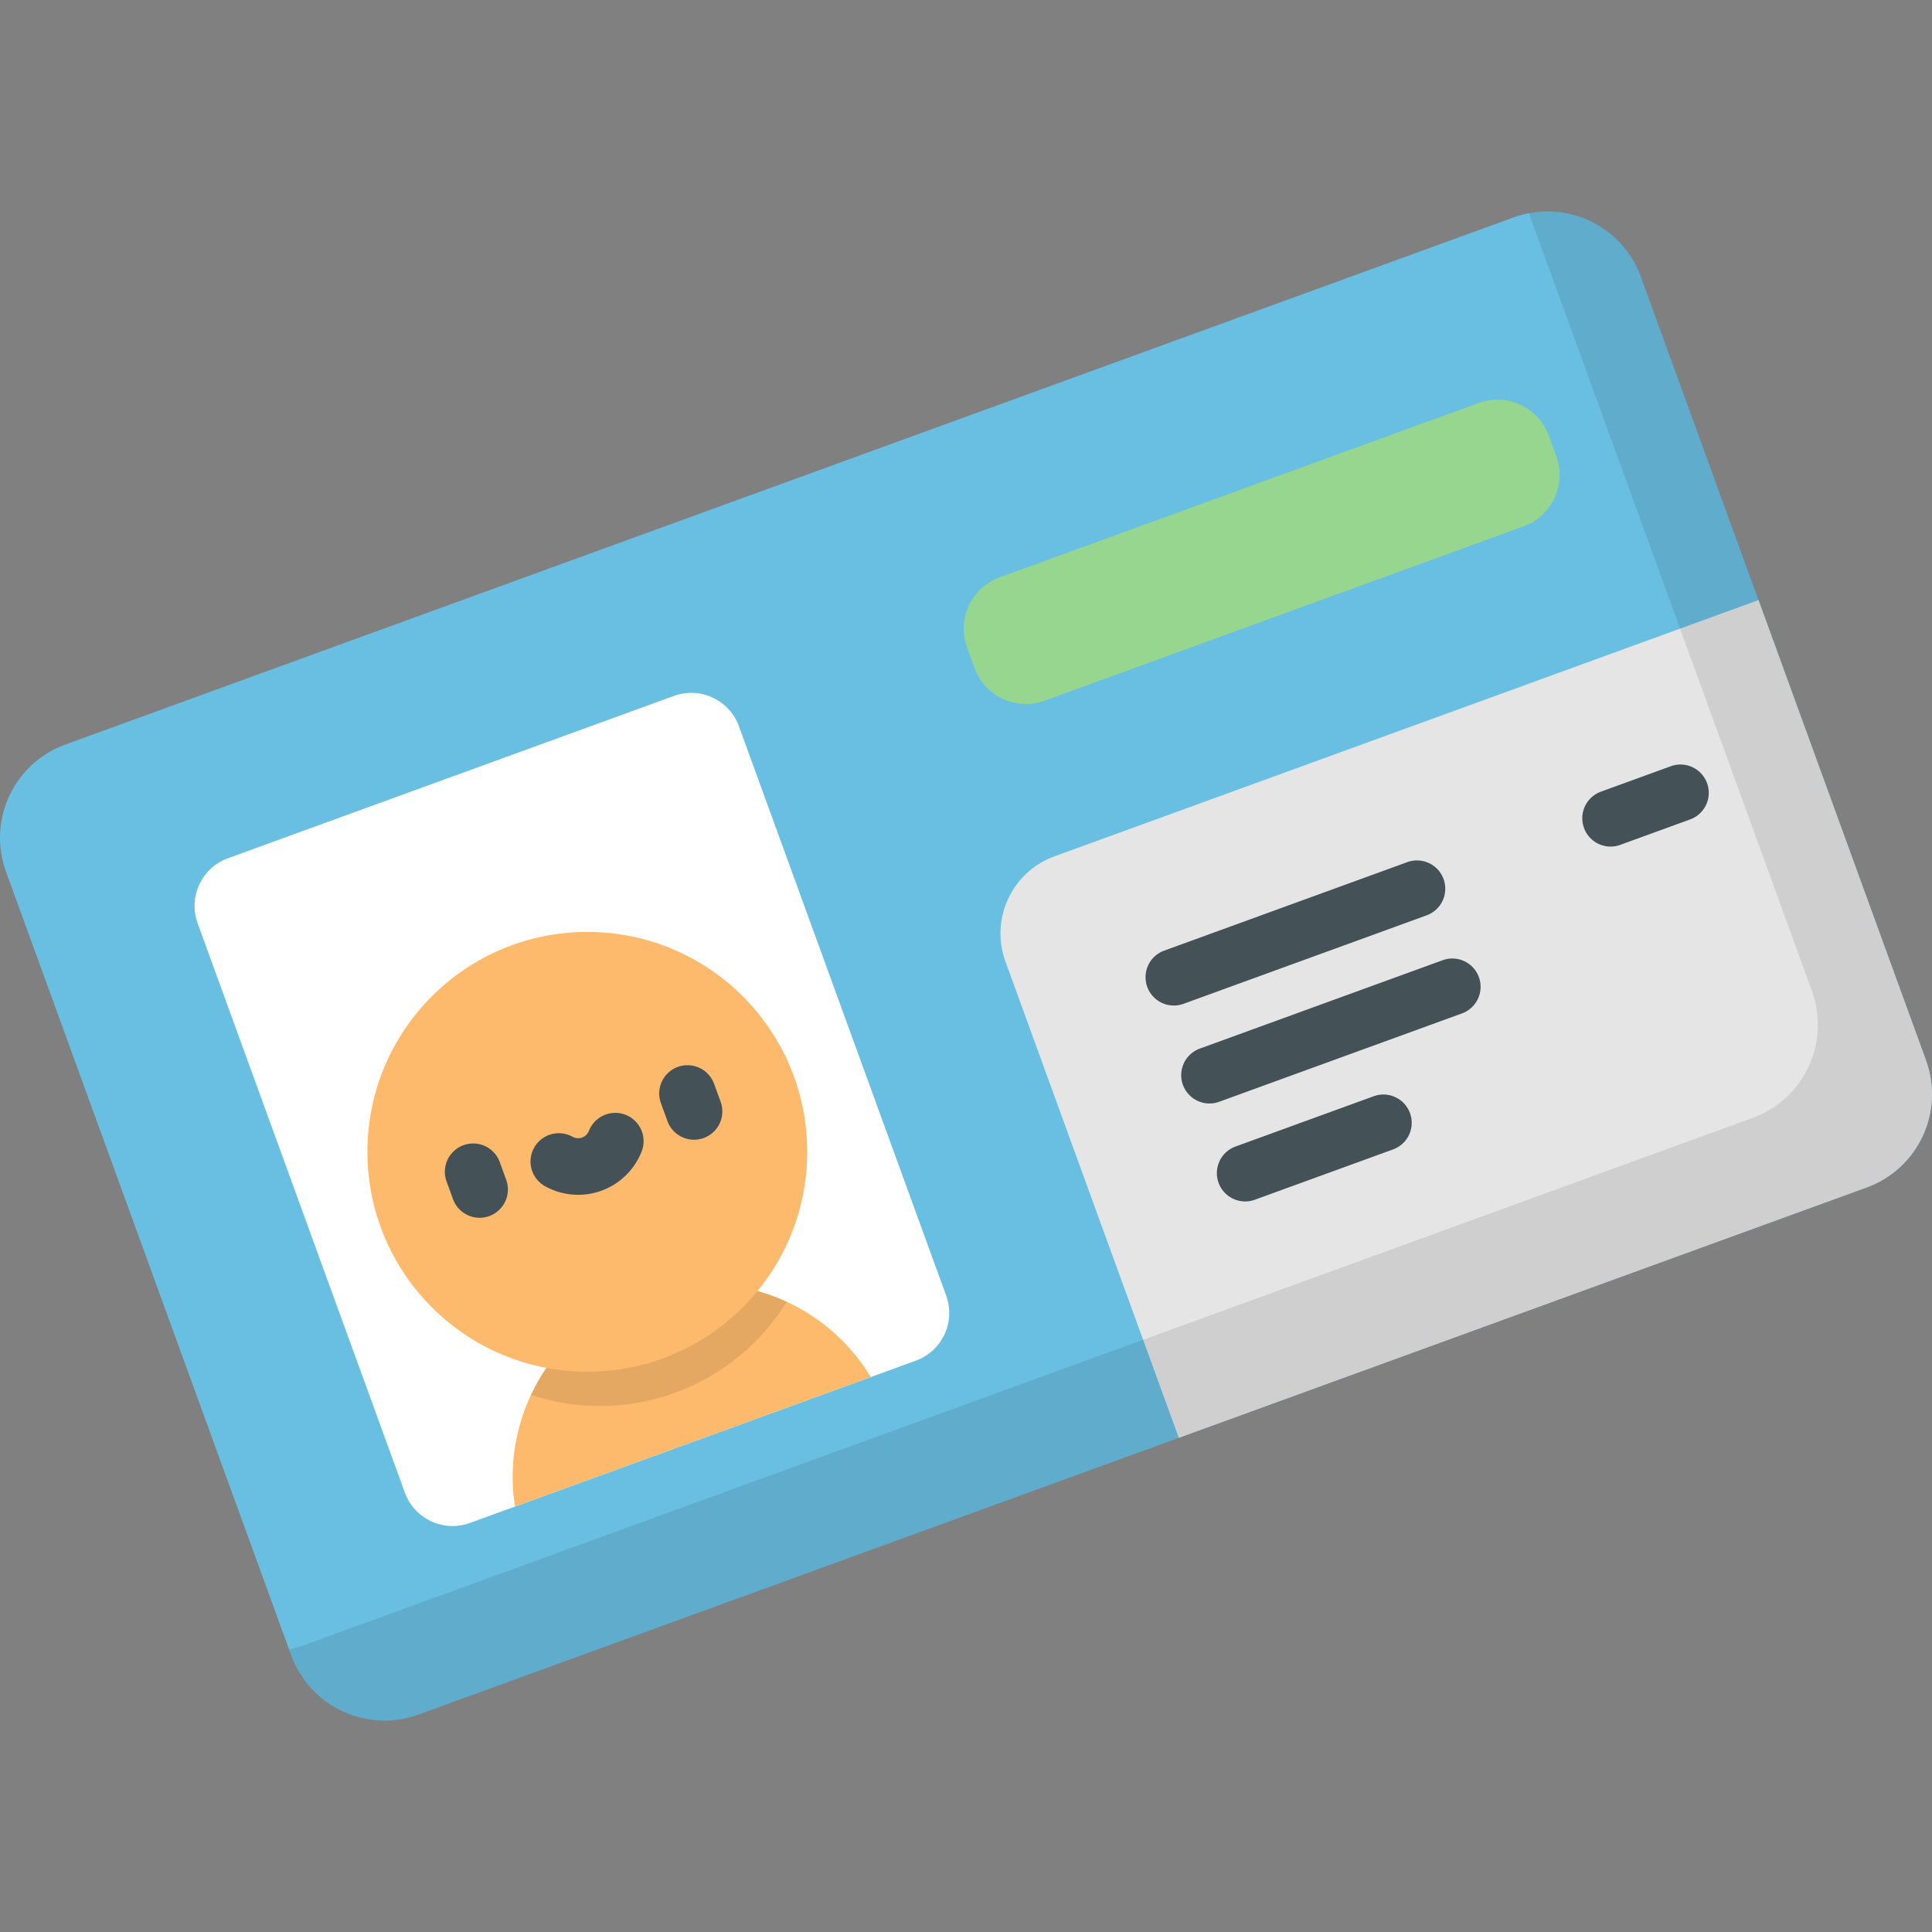 <svg xmlns="http://www.w3.org/2000/svg" viewBox="0 0 512 512">
  <rect x="0" y="0" width="512" height="512" fill="#808080" stroke="none"/>
  <path
    d="M494.688 314.689l-383.81 139.695c-13.649 4.968-28.741-2.07-33.708-15.718L1.593 231.021c-4.968-13.649 2.07-28.741 15.718-33.708l383.81-139.696c13.649-4.968 28.741 2.07 33.708 15.718l75.576 207.645c4.97 13.649-2.068 28.741-15.717 33.709z"
    fill="#69bfe2" />
  <path
    d="M242.707 360.591l-118.178 43.013c-6.978 2.54-14.694-1.058-17.234-8.037L52.374 244.673c-2.54-6.978 1.058-14.695 8.037-17.234l118.178-43.013c6.978-2.54 14.694 1.058 17.234 8.036l54.921 150.895c2.54 6.978-1.058 14.694-8.037 17.234z"
    fill="#fff" />
  <path
    d="M169.504 343.32c-23.364 8.504-36.755 32.266-33.034 55.938l94.295-34.32c-12.365-20.527-37.896-30.122-61.261-21.618z"
    fill="#fdba6d" />
  <path
    d="M169.504 343.32c-13.232 4.816-23.26 14.528-28.798 26.343 12.005 3.969 25.376 4.093 38.18-.567 12.804-4.66 22.967-13.35 29.612-24.107-11.837-5.492-25.762-6.485-38.994-1.669z"
    opacity=".1" />
  <circle cx="155.64" cy="305.241" r="58.27" fill="#fdba6d" />
  <g fill="#445258">
    <path
      d="M127.101 322.721a7.503 7.503 0 01-7.048-4.936l-1.717-4.716a7.5 7.5 0 0114.095-5.131l1.717 4.716a7.5 7.5 0 01-7.047 10.067zM183.926 302.038a7.504 7.504 0 01-7.048-4.936l-1.717-4.716a7.5 7.5 0 1114.095-5.131l1.717 4.716a7.5 7.5 0 01-7.047 10.067zM153.221 316.637c-3.026 0-6.039-.761-8.751-2.259a7.5 7.5 0 01-2.937-10.191 7.498 7.498 0 0110.192-2.938 3.046 3.046 0 002.539.203 3.047 3.047 0 001.817-1.789 7.5 7.5 0 0113.996 5.394 18.068 18.068 0 01-16.856 11.58z" />
  </g>
  <path
    d="M403.786 139.481l-126.963 46.211c-7.51 2.733-15.814-1.139-18.547-8.649l-2-5.495c-2.733-7.51 1.139-15.814 8.649-18.547l126.963-46.211c7.51-2.733 15.814 1.139 18.547 8.649l2 5.495c2.733 7.51-1.139 15.814-8.649 18.547z"
    fill="#97d68f" />
  <path
    d="M266.449 254.806l45.945 126.232 182.295-66.35c13.649-4.968 20.686-20.06 15.718-33.708L466.02 159.029l-186.575 67.908c-11.285 4.107-17.104 16.585-12.996 27.869z"
    fill="#e5e5e5" />
  <g fill="#445258">
    <path
      d="M311.089 266.474a7.5 7.5 0 01-2.566-14.55l64.366-23.428a7.5 7.5 0 115.13 14.095l-64.366 23.428a7.488 7.488 0 01-2.564.455zM320.538 292.434a7.5 7.5 0 01-2.567-14.549l64.366-23.427a7.5 7.5 0 015.131 14.095l-64.366 23.427a7.51 7.51 0 01-2.564.454zM329.986 318.395a7.504 7.504 0 01-7.049-4.937 7.5 7.5 0 014.482-9.613l36.602-13.322a7.5 7.5 0 115.131 14.095L332.55 317.94a7.484 7.484 0 01-2.564.455zM426.818 224.352a7.502 7.502 0 01-2.566-14.549l18.552-6.753a7.5 7.5 0 015.131 14.095l-18.552 6.753a7.516 7.516 0 01-2.565.454z" />
  </g>
  <path
    d="M510.407 280.981L434.83 73.336c-4.48-12.31-17.196-19.238-29.661-16.835l75 206.06c4.968 13.649-2.07 28.74-15.718 33.708L80.641 435.964a26.468 26.468 0 01-4.048 1.116l.577 1.585c4.968 13.649 20.06 20.686 33.708 15.718l383.81-139.695c13.649-4.967 20.687-20.059 15.719-33.707z"
    opacity=".1" />
</svg>
